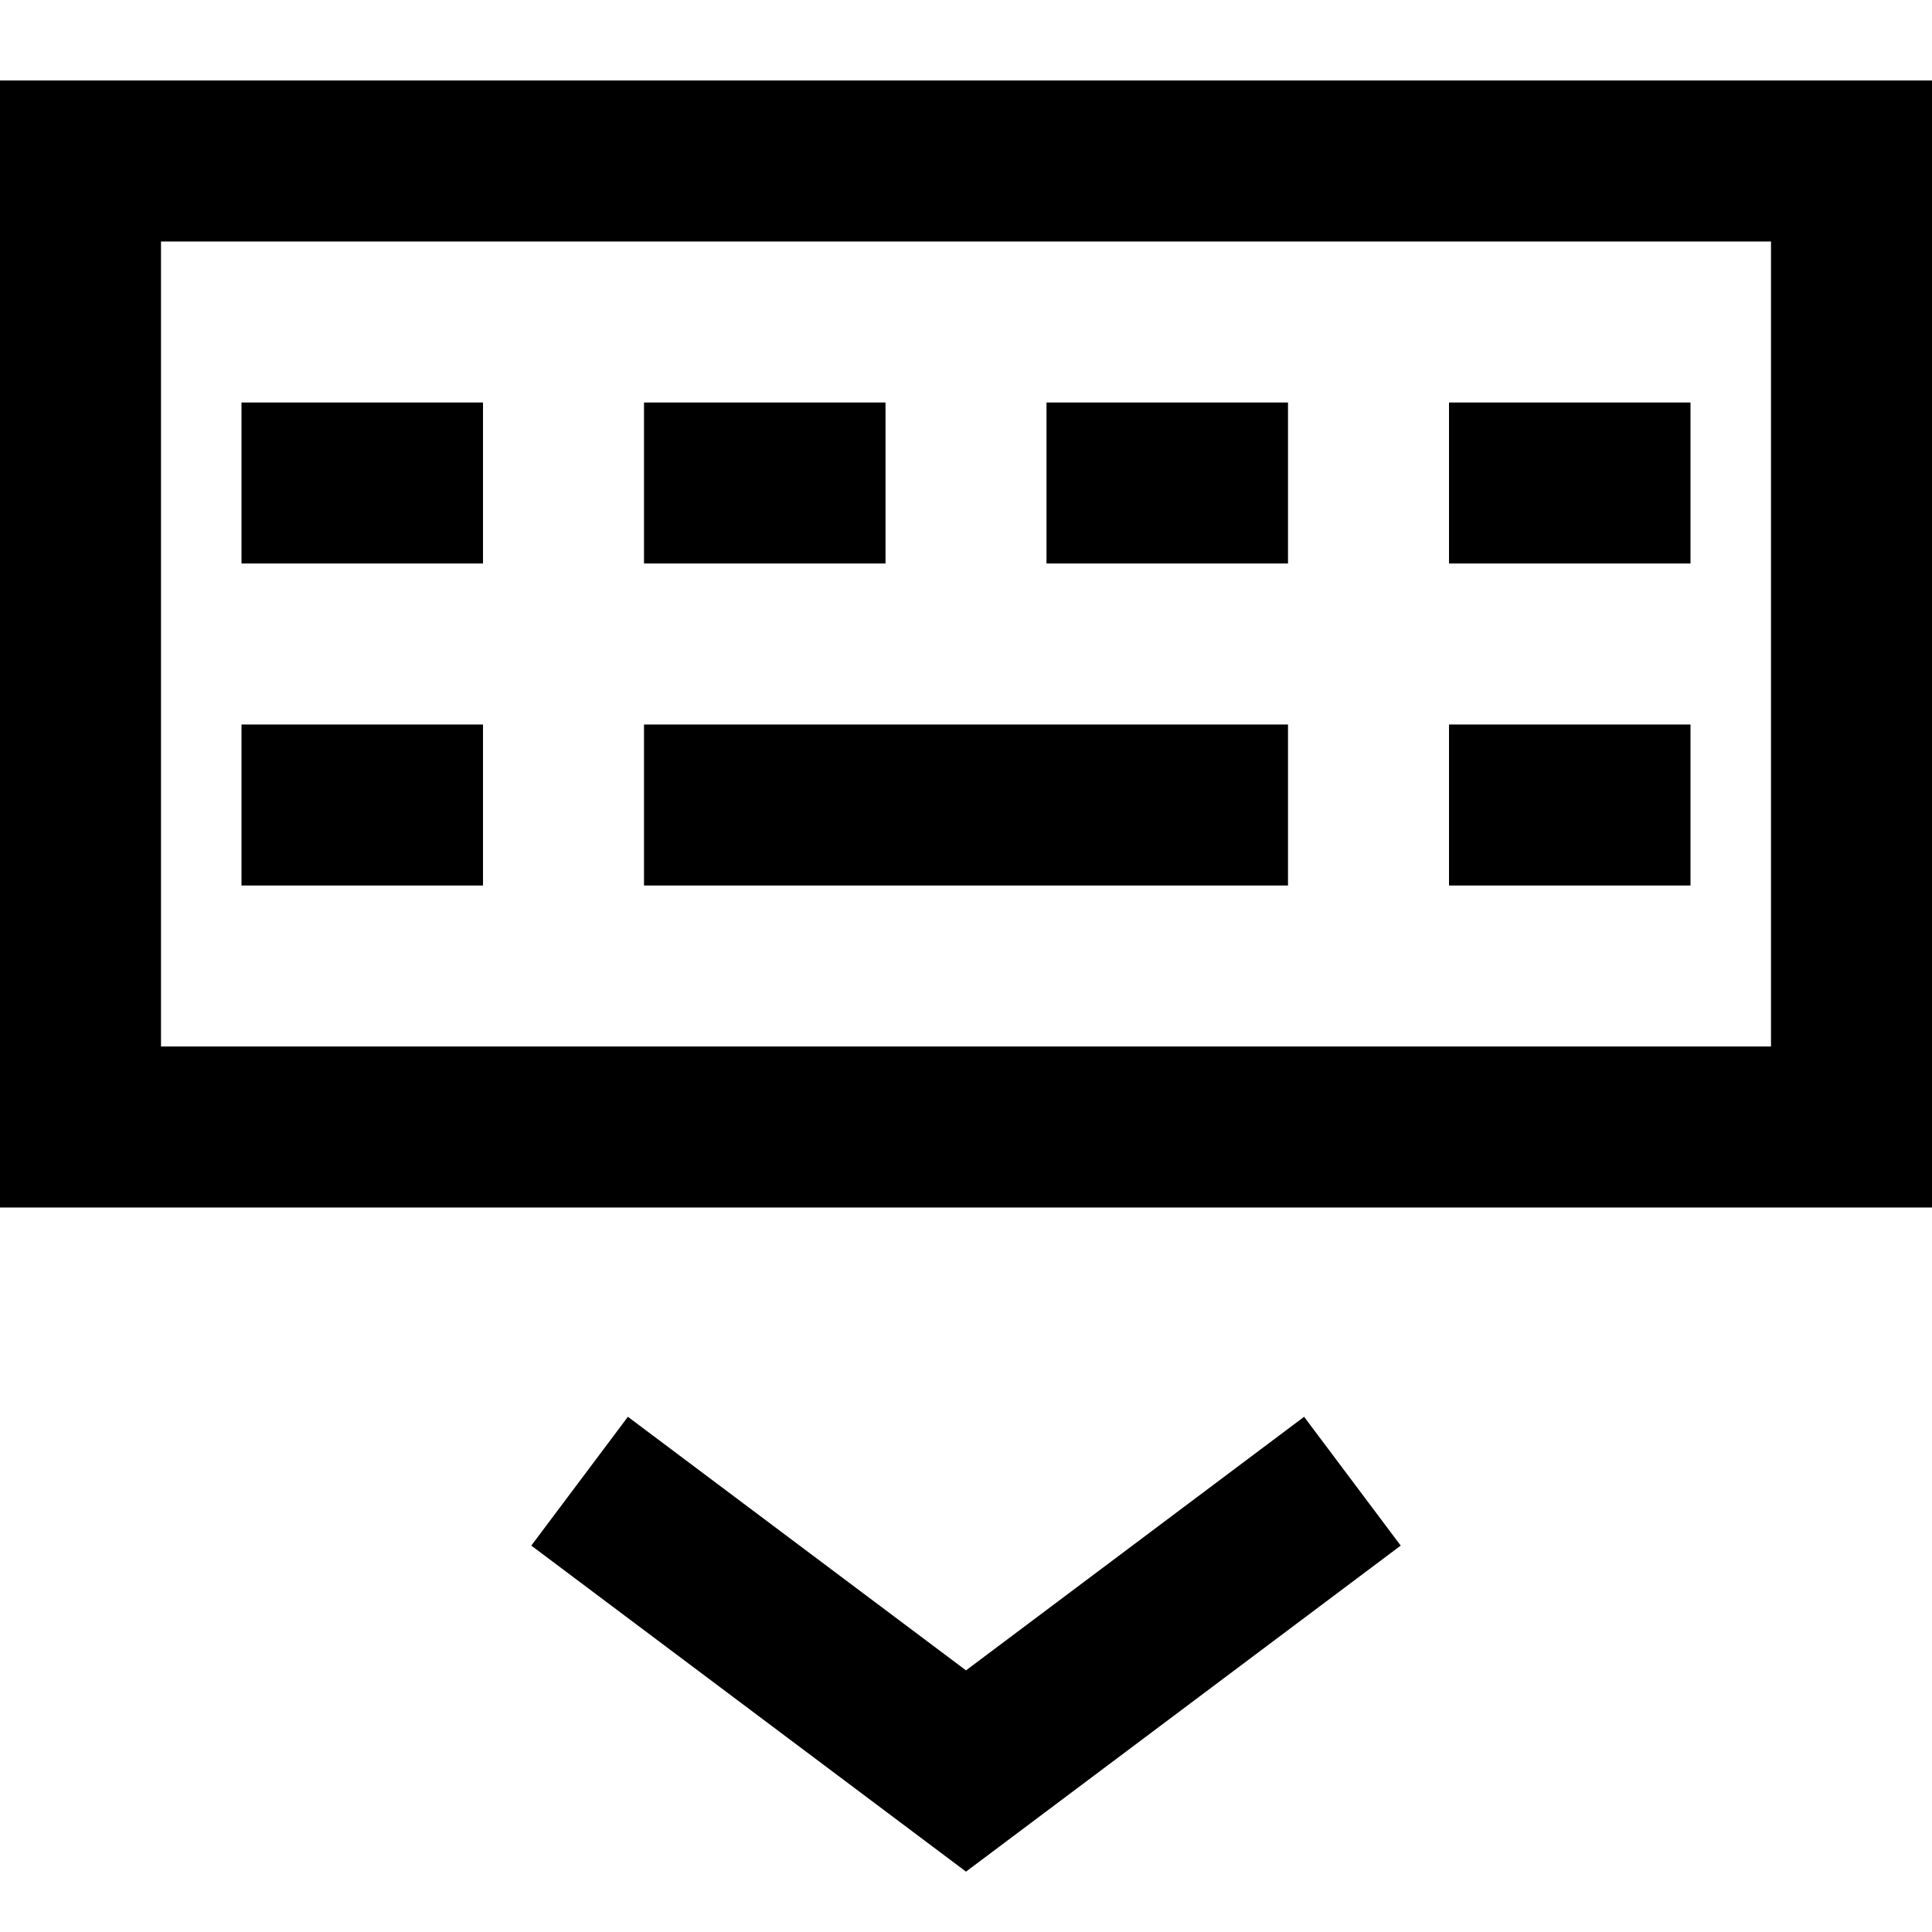 <?xml version="1.0" encoding="utf-8"?>
<!-- Generator: Adobe Illustrator 20.1.0, SVG Export Plug-In . SVG Version: 6.00 Build 0)  -->
<!DOCTYPE svg PUBLIC "-//W3C//DTD SVG 1.1//EN" "http://www.w3.org/Graphics/SVG/1.1/DTD/svg11.dtd">
<svg version="1.1" id="Layer_1" xmlns="http://www.w3.org/2000/svg" xmlns:xlink="http://www.w3.org/1999/xlink" x="0px" y="0px"
	 width="24px" height="24px" viewBox="0 0 24 24" enable-background="new 0 0 24 24" xml:space="preserve">
<path d="M0,15h24V1H0V15z M2,3h20v10H2V3z"/>
<rect x="3" y="5" width="3" height="2"/>
<rect x="8" y="5" width="3" height="2"/>
<rect x="13" y="5" width="3" height="2"/>
<rect x="18" y="5" width="3" height="2"/>
<rect x="3" y="9" width="3" height="2"/>
<rect x="8" y="9" width="8" height="2"/>
<rect x="18" y="9" width="3" height="2"/>
<polygon points="16.2,17.6 12,20.75 7.8,17.6 6.6,19.2 12,23.25 17.4,19.2 "/>
</svg>
